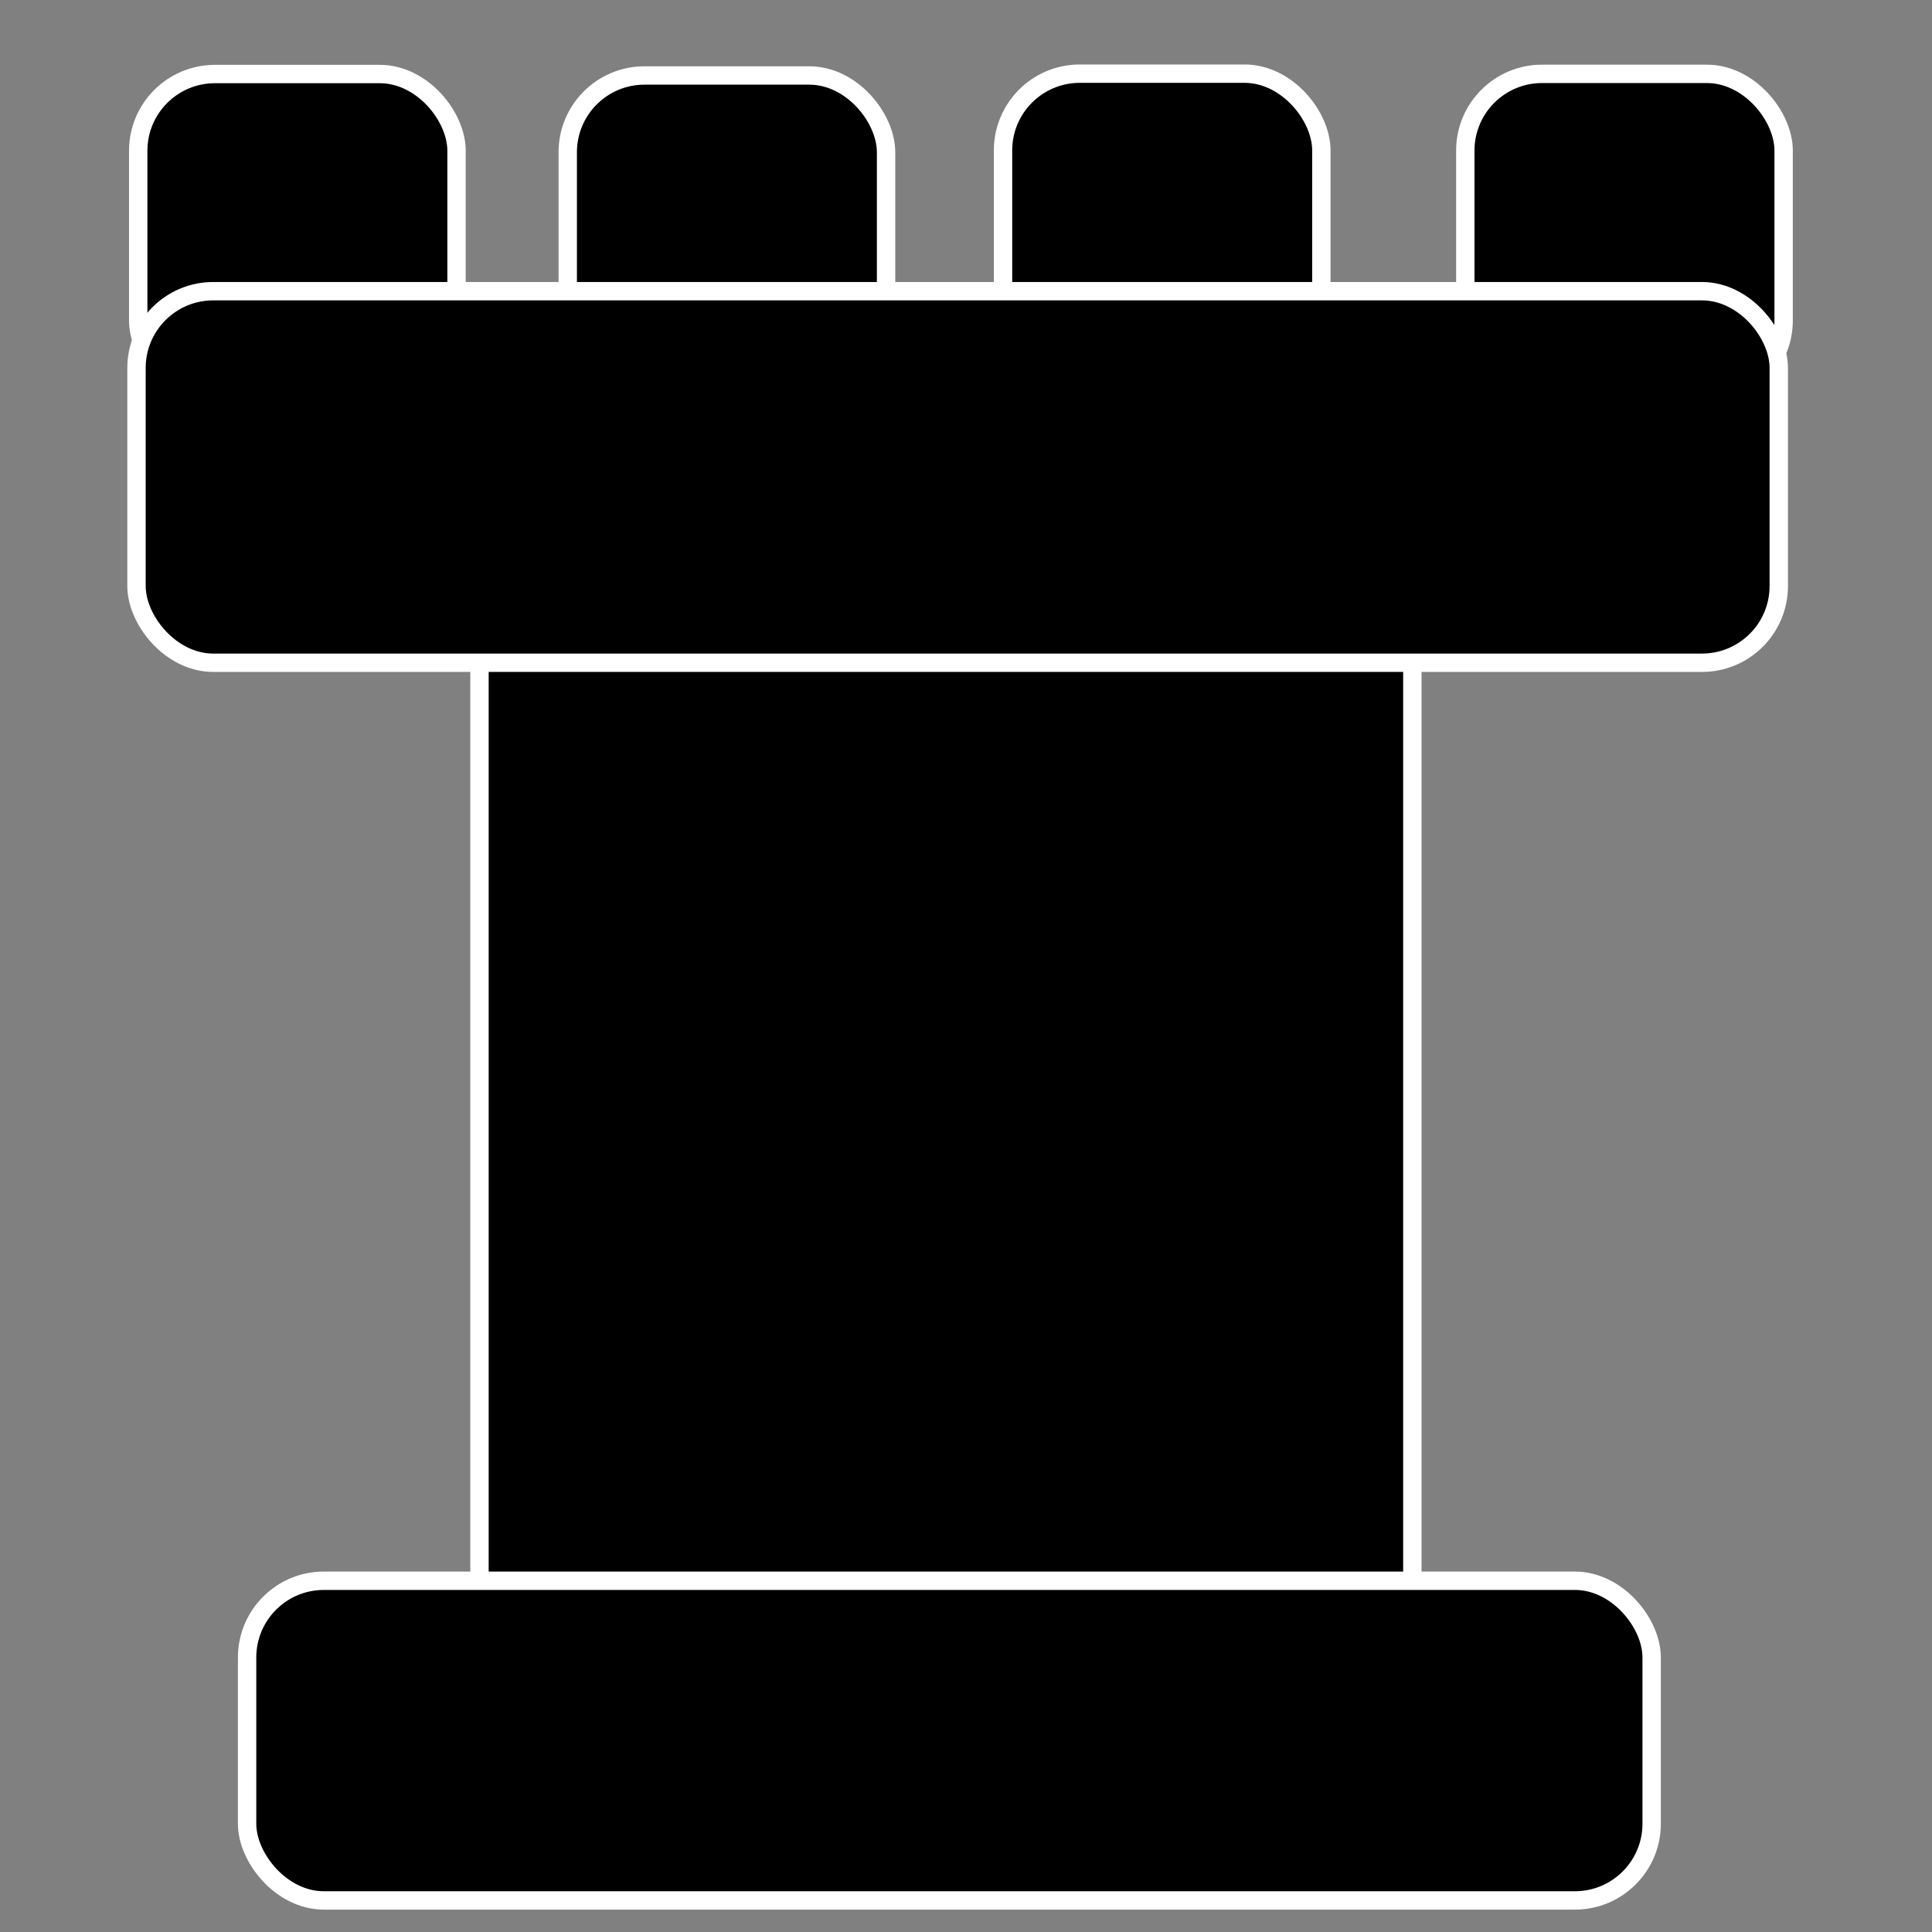 <?xml version="1.0" encoding="UTF-8" standalone="no"?>
<!-- Created with Inkscape (http://www.inkscape.org/) -->

<svg
   width="210mm"
   height="210mm"
   viewBox="0 0 210 210"
   version="1.1"
   id="svg5"
   inkscape:export-filename="bR.svg"
   inkscape:export-xdpi="96"
   inkscape:export-ydpi="96"
   xmlns:inkscape="http://www.inkscape.org/namespaces/inkscape"
   xmlns:sodipodi="http://sodipodi.sourceforge.net/DTD/sodipodi-0.dtd"
   xmlns="http://www.w3.org/2000/svg"
   xmlns:svg="http://www.w3.org/2000/svg">
  <rect x="0" y="0" width="210" height="210" fill="#808080" stroke="none"/>
  <sodipodi:namedview
     id="namedview7"
     pagecolor="#ffffff"
     bordercolor="#000000"
     borderopacity="0.25"
     inkscape:showpageshadow="2"
     inkscape:pageopacity="0.0"
     inkscape:pagecheckerboard="0"
     inkscape:deskcolor="#d1d1d1"
     inkscape:document-units="mm"
     showgrid="false"
     inkscape:zoom="0.75722503"
     inkscape:cx="363.16813"
     inkscape:cy="561.92015"
     inkscape:window-width="1850"
     inkscape:window-height="1016"
     inkscape:window-x="70"
     inkscape:window-y="27"
     inkscape:window-maximized="1"
     inkscape:current-layer="layer1" />
  <defs
     id="defs2" />
  <g
     inkscape:label="Layer 1"
     inkscape:groupmode="layer"
     id="layer1">
    <rect
       style="fill:#000000;fill-opacity:1;stroke:#ffffff;stroke-width:1.997;stroke-dasharray:none;stroke-opacity:1"
       id="rect6570"
       width="101.399"
       height="129.074"
       x="52.118"
       y="56.899"
       ry="8.342" />
    <rect
       style="fill:#000000;fill-opacity:1;stroke:#ffffff;stroke-width:1.997;stroke-dasharray:none;stroke-opacity:1"
       id="rect6572"
       width="152.67"
       height="34.748"
       x="26.858"
       y="171.821"
       ry="8.342" />
    <rect
       style="fill:#000000;fill-opacity:1;stroke:#ffffff;stroke-width:1.997;stroke-dasharray:none;stroke-opacity:1"
       id="rect6576"
       width="34.601"
       height="35.146"
       x="15.023"
       y="8.046"
       ry="8.342" />
    <rect
       style="fill:#000000;fill-opacity:1;stroke:#ffffff;stroke-width:1.997;stroke-dasharray:none;stroke-opacity:1"
       id="rect6576-2"
       width="34.601"
       height="35.146"
       x="61.711"
       y="8.204"
       ry="8.342" />
    <rect
       style="fill:#000000;fill-opacity:1;stroke:#ffffff;stroke-width:1.997;stroke-dasharray:none;stroke-opacity:1"
       id="rect6576-7"
       width="34.601"
       height="35.146"
       x="109.025"
       y="8.007"
       ry="8.342" />
    <rect
       style="fill:#000000;fill-opacity:1;stroke:#ffffff;stroke-width:1.997;stroke-dasharray:none;stroke-opacity:1"
       id="rect6576-0"
       width="34.601"
       height="35.146"
       x="159.272"
       y="8.028"
       ry="8.342" />
    <rect
       style="fill:#000000;fill-opacity:1;stroke:#ffffff;stroke-width:1.997;stroke-dasharray:none;stroke-opacity:1"
       id="rect6574"
       width="178.508"
       height="40.386"
       x="14.837"
       y="31.652"
       ry="8.342" />
  </g>
</svg>

